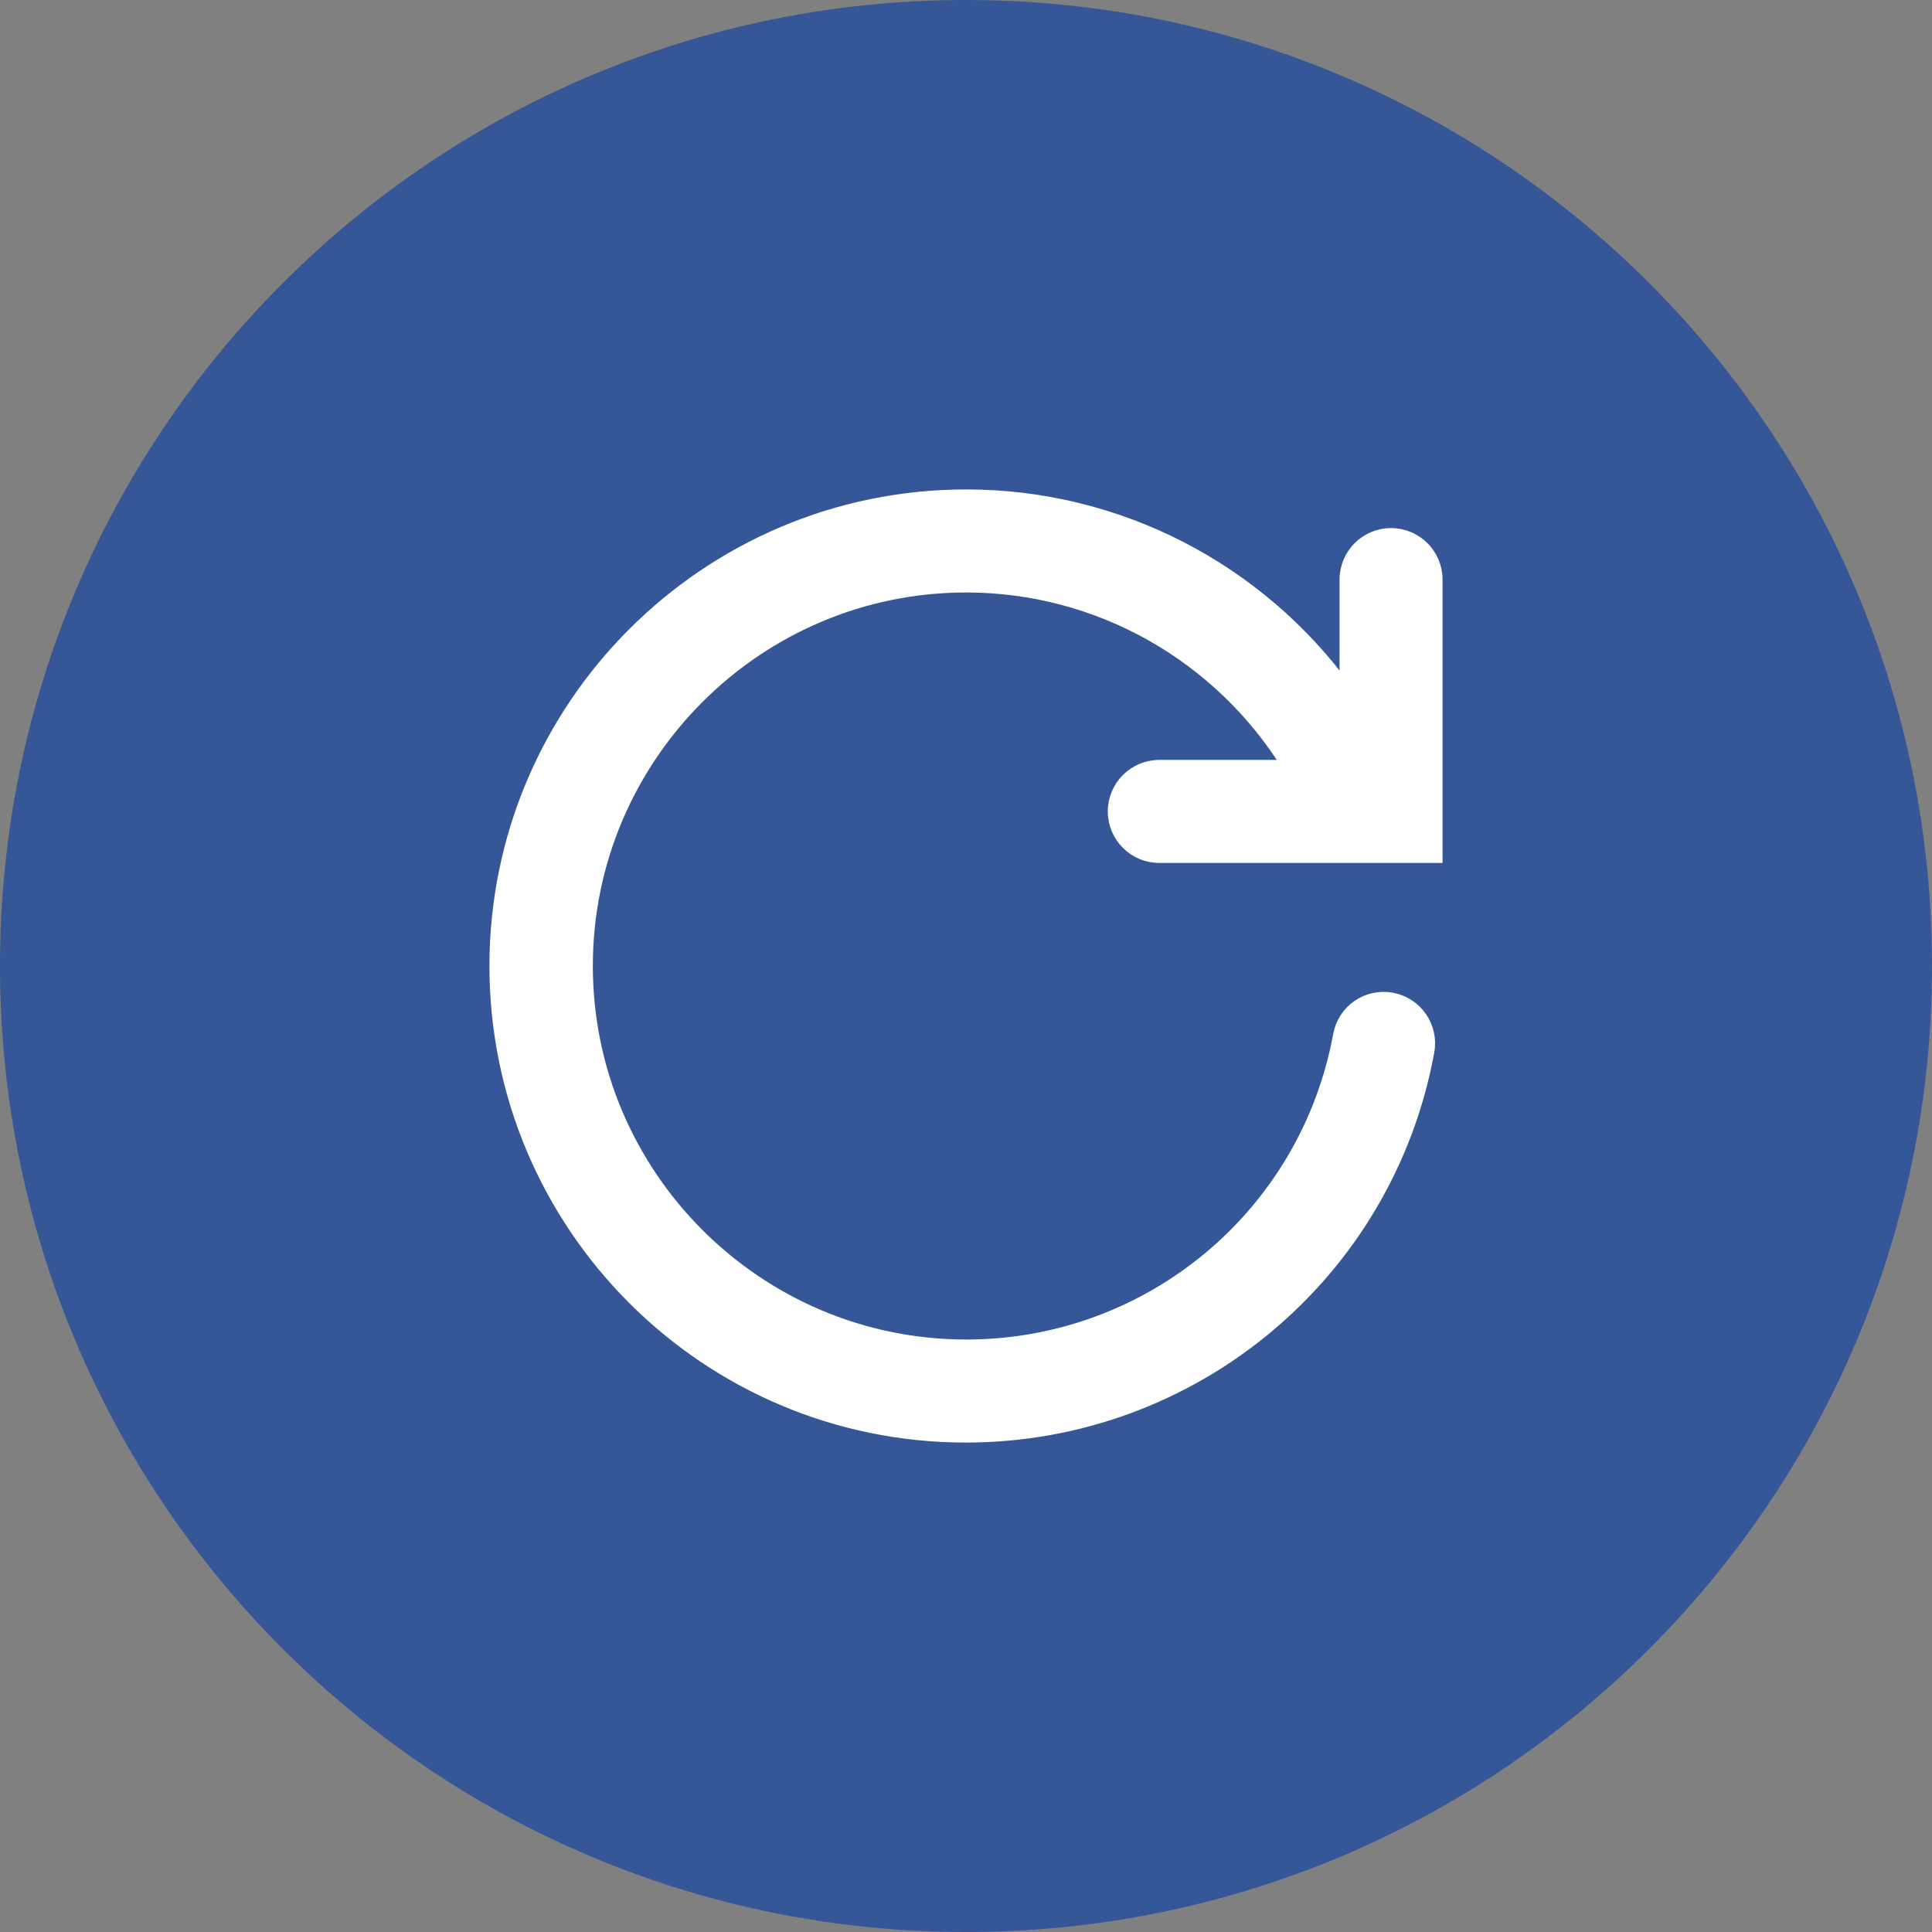 <svg width="60" height="60" viewBox="0 0 60 60" fill="none" xmlns="http://www.w3.org/2000/svg">
<rect x="0" y="0" width="60" height="60" fill="#808080" stroke="none"/>
<g clip-path="url(#clip0_21_13)">
<path d="M60 30C60 46.569 46.569 60 30 60C13.431 60 0 46.569 0 30C0 13.431 13.431 0 30 0C46.569 0 60 13.431 60 30Z" fill="#355797" fill-opacity="0.992"/>
<path d="M41.801 21.417V18C41.801 17.227 42.428 16.6 43.2 16.6C43.973 16.6 44.6 17.227 44.6 18V26.4V26.6H44.4H36.004C35.231 26.6 34.604 25.973 34.604 25.2C34.604 24.427 35.231 23.8 36.004 23.8H40.017C37.892 20.362 34.133 18.2 30.006 18.2C23.507 18.2 18.211 23.498 18.211 30C18.211 36.502 23.507 41.8 30.006 41.8C35.703 41.8 40.574 37.741 41.6 32.148L41.6 32.148C41.74 31.392 42.455 30.887 43.224 31.027L43.225 31.027C43.98 31.167 44.485 31.895 44.345 32.652C43.08 39.575 37.035 44.6 29.994 44.6C21.943 44.6 15.4 38.054 15.4 30C15.4 21.945 21.955 15.4 30.006 15.4C34.737 15.4 39.089 17.689 41.801 21.417Z" fill="white" stroke="white" stroke-width="0.4"/>
</g>
<defs>
<clipPath id="clip0_21_13">
<rect width="60" height="60" fill="white"/>
</clipPath>
</defs>
</svg>
